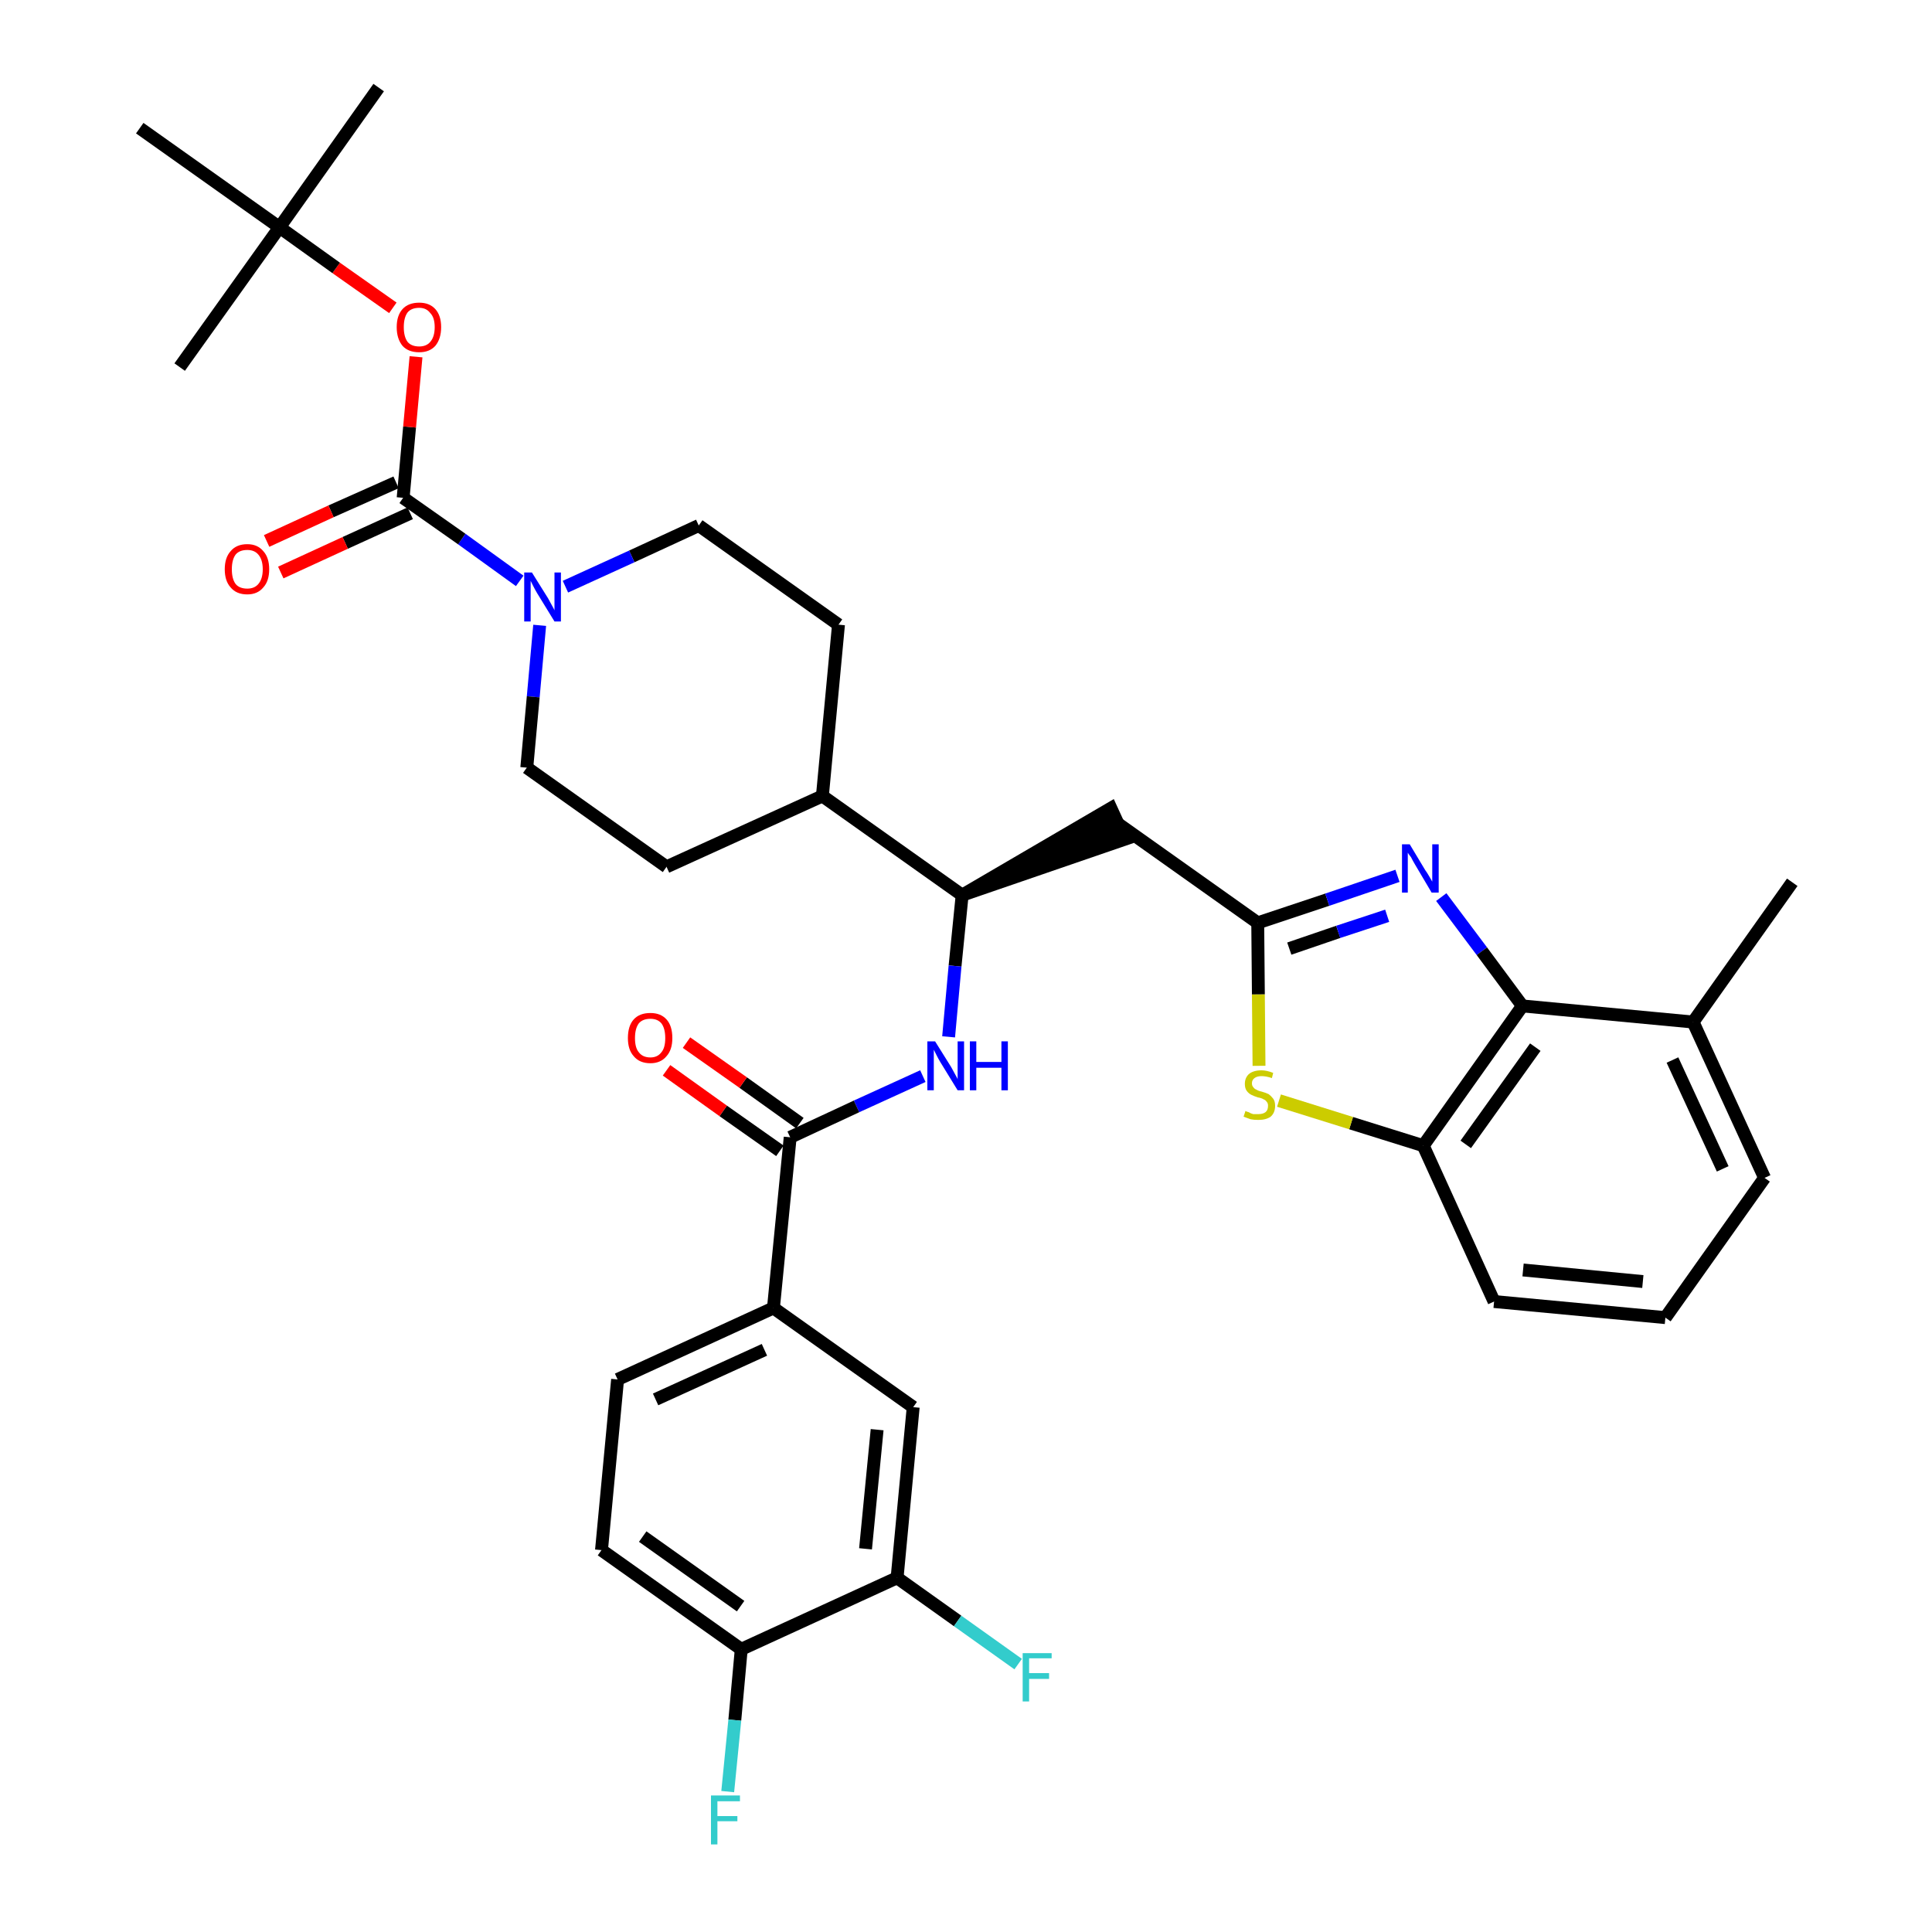 <?xml version='1.0' encoding='iso-8859-1'?>
<svg version='1.1' baseProfile='full'
              xmlns='http://www.w3.org/2000/svg'
                      xmlns:rdkit='http://www.rdkit.org/xml'
                      xmlns:xlink='http://www.w3.org/1999/xlink'
                  xml:space='preserve'
width='300px' height='300px' viewBox='0 0 300 300'>
<!-- END OF HEADER -->
<path class='bond-0 atom-0 atom-1' d='M 278.3,137.0 L 262.9,158.7' style='fill:none;fill-rule:evenodd;stroke:#000000;stroke-width:2.0px;stroke-linecap:butt;stroke-linejoin:miter;stroke-opacity:1' />
<path class='bond-1 atom-1 atom-2' d='M 262.9,158.7 L 274.0,182.9' style='fill:none;fill-rule:evenodd;stroke:#000000;stroke-width:2.0px;stroke-linecap:butt;stroke-linejoin:miter;stroke-opacity:1' />
<path class='bond-1 atom-1 atom-2' d='M 259.7,164.6 L 267.5,181.5' style='fill:none;fill-rule:evenodd;stroke:#000000;stroke-width:2.0px;stroke-linecap:butt;stroke-linejoin:miter;stroke-opacity:1' />
<path class='bond-35 atom-35 atom-1' d='M 236.4,156.2 L 262.9,158.7' style='fill:none;fill-rule:evenodd;stroke:#000000;stroke-width:2.0px;stroke-linecap:butt;stroke-linejoin:miter;stroke-opacity:1' />
<path class='bond-2 atom-2 atom-3' d='M 274.0,182.9 L 258.6,204.6' style='fill:none;fill-rule:evenodd;stroke:#000000;stroke-width:2.0px;stroke-linecap:butt;stroke-linejoin:miter;stroke-opacity:1' />
<path class='bond-3 atom-3 atom-4' d='M 258.6,204.6 L 232.0,202.1' style='fill:none;fill-rule:evenodd;stroke:#000000;stroke-width:2.0px;stroke-linecap:butt;stroke-linejoin:miter;stroke-opacity:1' />
<path class='bond-3 atom-3 atom-4' d='M 255.1,199.0 L 236.5,197.2' style='fill:none;fill-rule:evenodd;stroke:#000000;stroke-width:2.0px;stroke-linecap:butt;stroke-linejoin:miter;stroke-opacity:1' />
<path class='bond-4 atom-4 atom-5' d='M 232.0,202.1 L 221.0,177.9' style='fill:none;fill-rule:evenodd;stroke:#000000;stroke-width:2.0px;stroke-linecap:butt;stroke-linejoin:miter;stroke-opacity:1' />
<path class='bond-5 atom-5 atom-6' d='M 221.0,177.9 L 209.8,174.4' style='fill:none;fill-rule:evenodd;stroke:#000000;stroke-width:2.0px;stroke-linecap:butt;stroke-linejoin:miter;stroke-opacity:1' />
<path class='bond-5 atom-5 atom-6' d='M 209.8,174.4 L 198.6,170.9' style='fill:none;fill-rule:evenodd;stroke:#CCCC00;stroke-width:2.0px;stroke-linecap:butt;stroke-linejoin:miter;stroke-opacity:1' />
<path class='bond-36 atom-35 atom-5' d='M 236.4,156.2 L 221.0,177.9' style='fill:none;fill-rule:evenodd;stroke:#000000;stroke-width:2.0px;stroke-linecap:butt;stroke-linejoin:miter;stroke-opacity:1' />
<path class='bond-36 atom-35 atom-5' d='M 238.4,162.6 L 227.6,177.7' style='fill:none;fill-rule:evenodd;stroke:#000000;stroke-width:2.0px;stroke-linecap:butt;stroke-linejoin:miter;stroke-opacity:1' />
<path class='bond-6 atom-6 atom-7' d='M 195.5,165.5 L 195.4,154.4' style='fill:none;fill-rule:evenodd;stroke:#CCCC00;stroke-width:2.0px;stroke-linecap:butt;stroke-linejoin:miter;stroke-opacity:1' />
<path class='bond-6 atom-6 atom-7' d='M 195.4,154.4 L 195.3,143.3' style='fill:none;fill-rule:evenodd;stroke:#000000;stroke-width:2.0px;stroke-linecap:butt;stroke-linejoin:miter;stroke-opacity:1' />
<path class='bond-7 atom-7 atom-8' d='M 195.3,143.3 L 173.6,127.9' style='fill:none;fill-rule:evenodd;stroke:#000000;stroke-width:2.0px;stroke-linecap:butt;stroke-linejoin:miter;stroke-opacity:1' />
<path class='bond-33 atom-7 atom-34' d='M 195.3,143.3 L 206.1,139.7' style='fill:none;fill-rule:evenodd;stroke:#000000;stroke-width:2.0px;stroke-linecap:butt;stroke-linejoin:miter;stroke-opacity:1' />
<path class='bond-33 atom-7 atom-34' d='M 206.1,139.7 L 217.0,136.0' style='fill:none;fill-rule:evenodd;stroke:#0000FF;stroke-width:2.0px;stroke-linecap:butt;stroke-linejoin:miter;stroke-opacity:1' />
<path class='bond-33 atom-7 atom-34' d='M 200.2,147.3 L 207.8,144.7' style='fill:none;fill-rule:evenodd;stroke:#000000;stroke-width:2.0px;stroke-linecap:butt;stroke-linejoin:miter;stroke-opacity:1' />
<path class='bond-33 atom-7 atom-34' d='M 207.8,144.7 L 215.4,142.2' style='fill:none;fill-rule:evenodd;stroke:#0000FF;stroke-width:2.0px;stroke-linecap:butt;stroke-linejoin:miter;stroke-opacity:1' />
<path class='bond-8 atom-9 atom-8' d='M 149.4,139.0 L 174.7,130.3 L 172.5,125.5 Z' style='fill:#000000;fill-rule:evenodd;fill-opacity:1;stroke:#000000;stroke-width:2.0px;stroke-linecap:butt;stroke-linejoin:miter;stroke-opacity:1;' />
<path class='bond-9 atom-9 atom-10' d='M 149.4,139.0 L 148.3,150.0' style='fill:none;fill-rule:evenodd;stroke:#000000;stroke-width:2.0px;stroke-linecap:butt;stroke-linejoin:miter;stroke-opacity:1' />
<path class='bond-9 atom-9 atom-10' d='M 148.3,150.0 L 147.3,161.0' style='fill:none;fill-rule:evenodd;stroke:#0000FF;stroke-width:2.0px;stroke-linecap:butt;stroke-linejoin:miter;stroke-opacity:1' />
<path class='bond-20 atom-9 atom-21' d='M 149.4,139.0 L 127.7,123.6' style='fill:none;fill-rule:evenodd;stroke:#000000;stroke-width:2.0px;stroke-linecap:butt;stroke-linejoin:miter;stroke-opacity:1' />
<path class='bond-10 atom-10 atom-11' d='M 143.3,167.1 L 133.0,171.8' style='fill:none;fill-rule:evenodd;stroke:#0000FF;stroke-width:2.0px;stroke-linecap:butt;stroke-linejoin:miter;stroke-opacity:1' />
<path class='bond-10 atom-10 atom-11' d='M 133.0,171.8 L 122.7,176.6' style='fill:none;fill-rule:evenodd;stroke:#000000;stroke-width:2.0px;stroke-linecap:butt;stroke-linejoin:miter;stroke-opacity:1' />
<path class='bond-11 atom-11 atom-12' d='M 124.2,174.4 L 115.4,168.1' style='fill:none;fill-rule:evenodd;stroke:#000000;stroke-width:2.0px;stroke-linecap:butt;stroke-linejoin:miter;stroke-opacity:1' />
<path class='bond-11 atom-11 atom-12' d='M 115.4,168.1 L 106.6,161.9' style='fill:none;fill-rule:evenodd;stroke:#FF0000;stroke-width:2.0px;stroke-linecap:butt;stroke-linejoin:miter;stroke-opacity:1' />
<path class='bond-11 atom-11 atom-12' d='M 121.1,178.7 L 112.3,172.5' style='fill:none;fill-rule:evenodd;stroke:#000000;stroke-width:2.0px;stroke-linecap:butt;stroke-linejoin:miter;stroke-opacity:1' />
<path class='bond-11 atom-11 atom-12' d='M 112.3,172.5 L 103.5,166.2' style='fill:none;fill-rule:evenodd;stroke:#FF0000;stroke-width:2.0px;stroke-linecap:butt;stroke-linejoin:miter;stroke-opacity:1' />
<path class='bond-12 atom-11 atom-13' d='M 122.7,176.6 L 120.1,203.1' style='fill:none;fill-rule:evenodd;stroke:#000000;stroke-width:2.0px;stroke-linecap:butt;stroke-linejoin:miter;stroke-opacity:1' />
<path class='bond-13 atom-13 atom-14' d='M 120.1,203.1 L 95.9,214.2' style='fill:none;fill-rule:evenodd;stroke:#000000;stroke-width:2.0px;stroke-linecap:butt;stroke-linejoin:miter;stroke-opacity:1' />
<path class='bond-13 atom-13 atom-14' d='M 118.7,209.6 L 101.8,217.3' style='fill:none;fill-rule:evenodd;stroke:#000000;stroke-width:2.0px;stroke-linecap:butt;stroke-linejoin:miter;stroke-opacity:1' />
<path class='bond-37 atom-20 atom-13' d='M 141.8,218.5 L 120.1,203.1' style='fill:none;fill-rule:evenodd;stroke:#000000;stroke-width:2.0px;stroke-linecap:butt;stroke-linejoin:miter;stroke-opacity:1' />
<path class='bond-14 atom-14 atom-15' d='M 95.9,214.2 L 93.4,240.7' style='fill:none;fill-rule:evenodd;stroke:#000000;stroke-width:2.0px;stroke-linecap:butt;stroke-linejoin:miter;stroke-opacity:1' />
<path class='bond-15 atom-15 atom-16' d='M 93.4,240.7 L 115.1,256.1' style='fill:none;fill-rule:evenodd;stroke:#000000;stroke-width:2.0px;stroke-linecap:butt;stroke-linejoin:miter;stroke-opacity:1' />
<path class='bond-15 atom-15 atom-16' d='M 99.8,238.6 L 115.0,249.4' style='fill:none;fill-rule:evenodd;stroke:#000000;stroke-width:2.0px;stroke-linecap:butt;stroke-linejoin:miter;stroke-opacity:1' />
<path class='bond-16 atom-16 atom-17' d='M 115.1,256.1 L 114.1,267.1' style='fill:none;fill-rule:evenodd;stroke:#000000;stroke-width:2.0px;stroke-linecap:butt;stroke-linejoin:miter;stroke-opacity:1' />
<path class='bond-16 atom-16 atom-17' d='M 114.1,267.1 L 113.0,278.2' style='fill:none;fill-rule:evenodd;stroke:#33CCCC;stroke-width:2.0px;stroke-linecap:butt;stroke-linejoin:miter;stroke-opacity:1' />
<path class='bond-17 atom-16 atom-18' d='M 115.1,256.1 L 139.3,245.0' style='fill:none;fill-rule:evenodd;stroke:#000000;stroke-width:2.0px;stroke-linecap:butt;stroke-linejoin:miter;stroke-opacity:1' />
<path class='bond-18 atom-18 atom-19' d='M 139.3,245.0 L 148.7,251.7' style='fill:none;fill-rule:evenodd;stroke:#000000;stroke-width:2.0px;stroke-linecap:butt;stroke-linejoin:miter;stroke-opacity:1' />
<path class='bond-18 atom-18 atom-19' d='M 148.7,251.7 L 158.1,258.4' style='fill:none;fill-rule:evenodd;stroke:#33CCCC;stroke-width:2.0px;stroke-linecap:butt;stroke-linejoin:miter;stroke-opacity:1' />
<path class='bond-19 atom-18 atom-20' d='M 139.3,245.0 L 141.8,218.5' style='fill:none;fill-rule:evenodd;stroke:#000000;stroke-width:2.0px;stroke-linecap:butt;stroke-linejoin:miter;stroke-opacity:1' />
<path class='bond-19 atom-18 atom-20' d='M 134.4,240.5 L 136.2,222.0' style='fill:none;fill-rule:evenodd;stroke:#000000;stroke-width:2.0px;stroke-linecap:butt;stroke-linejoin:miter;stroke-opacity:1' />
<path class='bond-21 atom-21 atom-22' d='M 127.7,123.6 L 130.2,97.0' style='fill:none;fill-rule:evenodd;stroke:#000000;stroke-width:2.0px;stroke-linecap:butt;stroke-linejoin:miter;stroke-opacity:1' />
<path class='bond-38 atom-33 atom-21' d='M 103.5,134.6 L 127.7,123.6' style='fill:none;fill-rule:evenodd;stroke:#000000;stroke-width:2.0px;stroke-linecap:butt;stroke-linejoin:miter;stroke-opacity:1' />
<path class='bond-22 atom-22 atom-23' d='M 130.2,97.0 L 108.5,81.6' style='fill:none;fill-rule:evenodd;stroke:#000000;stroke-width:2.0px;stroke-linecap:butt;stroke-linejoin:miter;stroke-opacity:1' />
<path class='bond-23 atom-23 atom-24' d='M 108.5,81.6 L 98.1,86.4' style='fill:none;fill-rule:evenodd;stroke:#000000;stroke-width:2.0px;stroke-linecap:butt;stroke-linejoin:miter;stroke-opacity:1' />
<path class='bond-23 atom-23 atom-24' d='M 98.1,86.4 L 87.8,91.1' style='fill:none;fill-rule:evenodd;stroke:#0000FF;stroke-width:2.0px;stroke-linecap:butt;stroke-linejoin:miter;stroke-opacity:1' />
<path class='bond-24 atom-24 atom-25' d='M 80.7,90.2 L 71.7,83.7' style='fill:none;fill-rule:evenodd;stroke:#0000FF;stroke-width:2.0px;stroke-linecap:butt;stroke-linejoin:miter;stroke-opacity:1' />
<path class='bond-24 atom-24 atom-25' d='M 71.7,83.7 L 62.6,77.3' style='fill:none;fill-rule:evenodd;stroke:#000000;stroke-width:2.0px;stroke-linecap:butt;stroke-linejoin:miter;stroke-opacity:1' />
<path class='bond-31 atom-24 atom-32' d='M 83.8,97.1 L 82.8,108.2' style='fill:none;fill-rule:evenodd;stroke:#0000FF;stroke-width:2.0px;stroke-linecap:butt;stroke-linejoin:miter;stroke-opacity:1' />
<path class='bond-31 atom-24 atom-32' d='M 82.8,108.2 L 81.8,119.2' style='fill:none;fill-rule:evenodd;stroke:#000000;stroke-width:2.0px;stroke-linecap:butt;stroke-linejoin:miter;stroke-opacity:1' />
<path class='bond-25 atom-25 atom-26' d='M 61.5,74.9 L 51.4,79.4' style='fill:none;fill-rule:evenodd;stroke:#000000;stroke-width:2.0px;stroke-linecap:butt;stroke-linejoin:miter;stroke-opacity:1' />
<path class='bond-25 atom-25 atom-26' d='M 51.4,79.4 L 41.4,84.0' style='fill:none;fill-rule:evenodd;stroke:#FF0000;stroke-width:2.0px;stroke-linecap:butt;stroke-linejoin:miter;stroke-opacity:1' />
<path class='bond-25 atom-25 atom-26' d='M 63.7,79.7 L 53.6,84.3' style='fill:none;fill-rule:evenodd;stroke:#000000;stroke-width:2.0px;stroke-linecap:butt;stroke-linejoin:miter;stroke-opacity:1' />
<path class='bond-25 atom-25 atom-26' d='M 53.6,84.3 L 43.6,88.9' style='fill:none;fill-rule:evenodd;stroke:#FF0000;stroke-width:2.0px;stroke-linecap:butt;stroke-linejoin:miter;stroke-opacity:1' />
<path class='bond-26 atom-25 atom-27' d='M 62.6,77.3 L 63.6,66.3' style='fill:none;fill-rule:evenodd;stroke:#000000;stroke-width:2.0px;stroke-linecap:butt;stroke-linejoin:miter;stroke-opacity:1' />
<path class='bond-26 atom-25 atom-27' d='M 63.6,66.3 L 64.6,55.4' style='fill:none;fill-rule:evenodd;stroke:#FF0000;stroke-width:2.0px;stroke-linecap:butt;stroke-linejoin:miter;stroke-opacity:1' />
<path class='bond-27 atom-27 atom-28' d='M 61.0,47.8 L 52.2,41.6' style='fill:none;fill-rule:evenodd;stroke:#FF0000;stroke-width:2.0px;stroke-linecap:butt;stroke-linejoin:miter;stroke-opacity:1' />
<path class='bond-27 atom-27 atom-28' d='M 52.2,41.6 L 43.4,35.3' style='fill:none;fill-rule:evenodd;stroke:#000000;stroke-width:2.0px;stroke-linecap:butt;stroke-linejoin:miter;stroke-opacity:1' />
<path class='bond-28 atom-28 atom-29' d='M 43.4,35.3 L 58.8,13.6' style='fill:none;fill-rule:evenodd;stroke:#000000;stroke-width:2.0px;stroke-linecap:butt;stroke-linejoin:miter;stroke-opacity:1' />
<path class='bond-29 atom-28 atom-30' d='M 43.4,35.3 L 27.9,57.0' style='fill:none;fill-rule:evenodd;stroke:#000000;stroke-width:2.0px;stroke-linecap:butt;stroke-linejoin:miter;stroke-opacity:1' />
<path class='bond-30 atom-28 atom-31' d='M 43.4,35.3 L 21.7,19.9' style='fill:none;fill-rule:evenodd;stroke:#000000;stroke-width:2.0px;stroke-linecap:butt;stroke-linejoin:miter;stroke-opacity:1' />
<path class='bond-32 atom-32 atom-33' d='M 81.8,119.2 L 103.5,134.6' style='fill:none;fill-rule:evenodd;stroke:#000000;stroke-width:2.0px;stroke-linecap:butt;stroke-linejoin:miter;stroke-opacity:1' />
<path class='bond-34 atom-34 atom-35' d='M 223.8,139.3 L 230.1,147.7' style='fill:none;fill-rule:evenodd;stroke:#0000FF;stroke-width:2.0px;stroke-linecap:butt;stroke-linejoin:miter;stroke-opacity:1' />
<path class='bond-34 atom-34 atom-35' d='M 230.1,147.7 L 236.4,156.2' style='fill:none;fill-rule:evenodd;stroke:#000000;stroke-width:2.0px;stroke-linecap:butt;stroke-linejoin:miter;stroke-opacity:1' />
<path  class='atom-6' d='M 193.4 172.5
Q 193.5 172.6, 193.9 172.7
Q 194.2 172.9, 194.6 173.0
Q 195.0 173.0, 195.4 173.0
Q 196.1 173.0, 196.5 172.7
Q 196.9 172.4, 196.9 171.7
Q 196.9 171.3, 196.7 171.1
Q 196.5 170.8, 196.2 170.7
Q 195.9 170.5, 195.3 170.4
Q 194.7 170.2, 194.3 170.0
Q 193.9 169.8, 193.6 169.4
Q 193.3 169.0, 193.3 168.3
Q 193.3 167.4, 193.9 166.8
Q 194.6 166.2, 195.9 166.2
Q 196.7 166.2, 197.7 166.6
L 197.5 167.4
Q 196.6 167.1, 195.9 167.1
Q 195.2 167.1, 194.8 167.4
Q 194.4 167.7, 194.4 168.2
Q 194.4 168.6, 194.6 168.8
Q 194.8 169.1, 195.1 169.2
Q 195.4 169.4, 195.9 169.5
Q 196.6 169.7, 197.0 169.9
Q 197.4 170.2, 197.7 170.6
Q 198.0 171.0, 198.0 171.7
Q 198.0 172.8, 197.3 173.4
Q 196.6 173.9, 195.4 173.9
Q 194.7 173.9, 194.2 173.8
Q 193.7 173.6, 193.1 173.4
L 193.4 172.5
' fill='#CCCC00'/>
<path  class='atom-10' d='M 145.2 161.7
L 147.7 165.7
Q 147.9 166.1, 148.3 166.8
Q 148.7 167.5, 148.7 167.6
L 148.7 161.7
L 149.7 161.7
L 149.7 169.3
L 148.7 169.3
L 146.0 164.9
Q 145.7 164.4, 145.4 163.8
Q 145.1 163.2, 145.0 163.0
L 145.0 169.3
L 144.0 169.3
L 144.0 161.7
L 145.2 161.7
' fill='#0000FF'/>
<path  class='atom-10' d='M 150.6 161.7
L 151.6 161.7
L 151.6 164.9
L 155.5 164.9
L 155.5 161.7
L 156.5 161.7
L 156.5 169.3
L 155.5 169.3
L 155.5 165.8
L 151.6 165.8
L 151.6 169.3
L 150.6 169.3
L 150.6 161.7
' fill='#0000FF'/>
<path  class='atom-12' d='M 97.5 161.2
Q 97.5 159.3, 98.4 158.3
Q 99.3 157.3, 101.0 157.3
Q 102.6 157.3, 103.5 158.3
Q 104.4 159.3, 104.4 161.2
Q 104.4 163.0, 103.5 164.0
Q 102.6 165.1, 101.0 165.1
Q 99.3 165.1, 98.4 164.0
Q 97.5 163.0, 97.5 161.2
M 101.0 164.2
Q 102.1 164.2, 102.7 163.4
Q 103.3 162.7, 103.3 161.2
Q 103.3 159.7, 102.7 158.9
Q 102.1 158.2, 101.0 158.2
Q 99.8 158.2, 99.2 158.9
Q 98.6 159.7, 98.6 161.2
Q 98.6 162.7, 99.2 163.4
Q 99.8 164.2, 101.0 164.2
' fill='#FF0000'/>
<path  class='atom-17' d='M 110.4 278.8
L 114.9 278.8
L 114.9 279.7
L 111.4 279.7
L 111.4 282.0
L 114.5 282.0
L 114.5 282.8
L 111.4 282.8
L 111.4 286.4
L 110.4 286.4
L 110.4 278.8
' fill='#33CCCC'/>
<path  class='atom-19' d='M 158.8 256.7
L 163.3 256.7
L 163.3 257.5
L 159.8 257.5
L 159.8 259.8
L 162.9 259.8
L 162.9 260.7
L 159.8 260.7
L 159.8 264.2
L 158.8 264.2
L 158.8 256.7
' fill='#33CCCC'/>
<path  class='atom-24' d='M 82.6 88.9
L 85.1 92.9
Q 85.3 93.3, 85.7 94.0
Q 86.1 94.7, 86.1 94.8
L 86.1 88.9
L 87.1 88.9
L 87.1 96.5
L 86.1 96.5
L 83.4 92.1
Q 83.1 91.6, 82.8 91.0
Q 82.5 90.4, 82.4 90.2
L 82.4 96.5
L 81.4 96.5
L 81.4 88.9
L 82.6 88.9
' fill='#0000FF'/>
<path  class='atom-26' d='M 34.9 88.4
Q 34.9 86.6, 35.8 85.6
Q 36.7 84.5, 38.4 84.5
Q 40.0 84.5, 40.9 85.6
Q 41.8 86.6, 41.8 88.4
Q 41.8 90.2, 40.9 91.2
Q 40.0 92.3, 38.4 92.3
Q 36.7 92.3, 35.8 91.2
Q 34.9 90.2, 34.9 88.4
M 38.4 91.4
Q 39.5 91.4, 40.1 90.7
Q 40.8 89.9, 40.8 88.4
Q 40.8 86.9, 40.1 86.1
Q 39.5 85.4, 38.4 85.4
Q 37.2 85.4, 36.6 86.1
Q 36.0 86.9, 36.0 88.4
Q 36.0 89.9, 36.6 90.7
Q 37.2 91.4, 38.4 91.4
' fill='#FF0000'/>
<path  class='atom-27' d='M 61.6 50.8
Q 61.6 49.0, 62.5 48.0
Q 63.4 47.0, 65.1 47.0
Q 66.7 47.0, 67.6 48.0
Q 68.5 49.0, 68.5 50.8
Q 68.5 52.6, 67.6 53.7
Q 66.7 54.7, 65.1 54.7
Q 63.4 54.7, 62.5 53.7
Q 61.6 52.6, 61.6 50.8
M 65.1 53.8
Q 66.2 53.8, 66.8 53.1
Q 67.5 52.3, 67.5 50.8
Q 67.5 49.3, 66.8 48.6
Q 66.2 47.8, 65.1 47.8
Q 63.9 47.8, 63.3 48.5
Q 62.7 49.3, 62.7 50.8
Q 62.7 52.3, 63.3 53.1
Q 63.9 53.8, 65.1 53.8
' fill='#FF0000'/>
<path  class='atom-34' d='M 218.9 131.1
L 221.3 135.1
Q 221.6 135.5, 222.0 136.2
Q 222.4 136.9, 222.4 136.9
L 222.4 131.1
L 223.4 131.1
L 223.4 138.6
L 222.3 138.6
L 219.7 134.2
Q 219.4 133.7, 219.1 133.1
Q 218.7 132.6, 218.6 132.4
L 218.6 138.6
L 217.7 138.6
L 217.7 131.1
L 218.9 131.1
' fill='#0000FF'/>
</svg>
